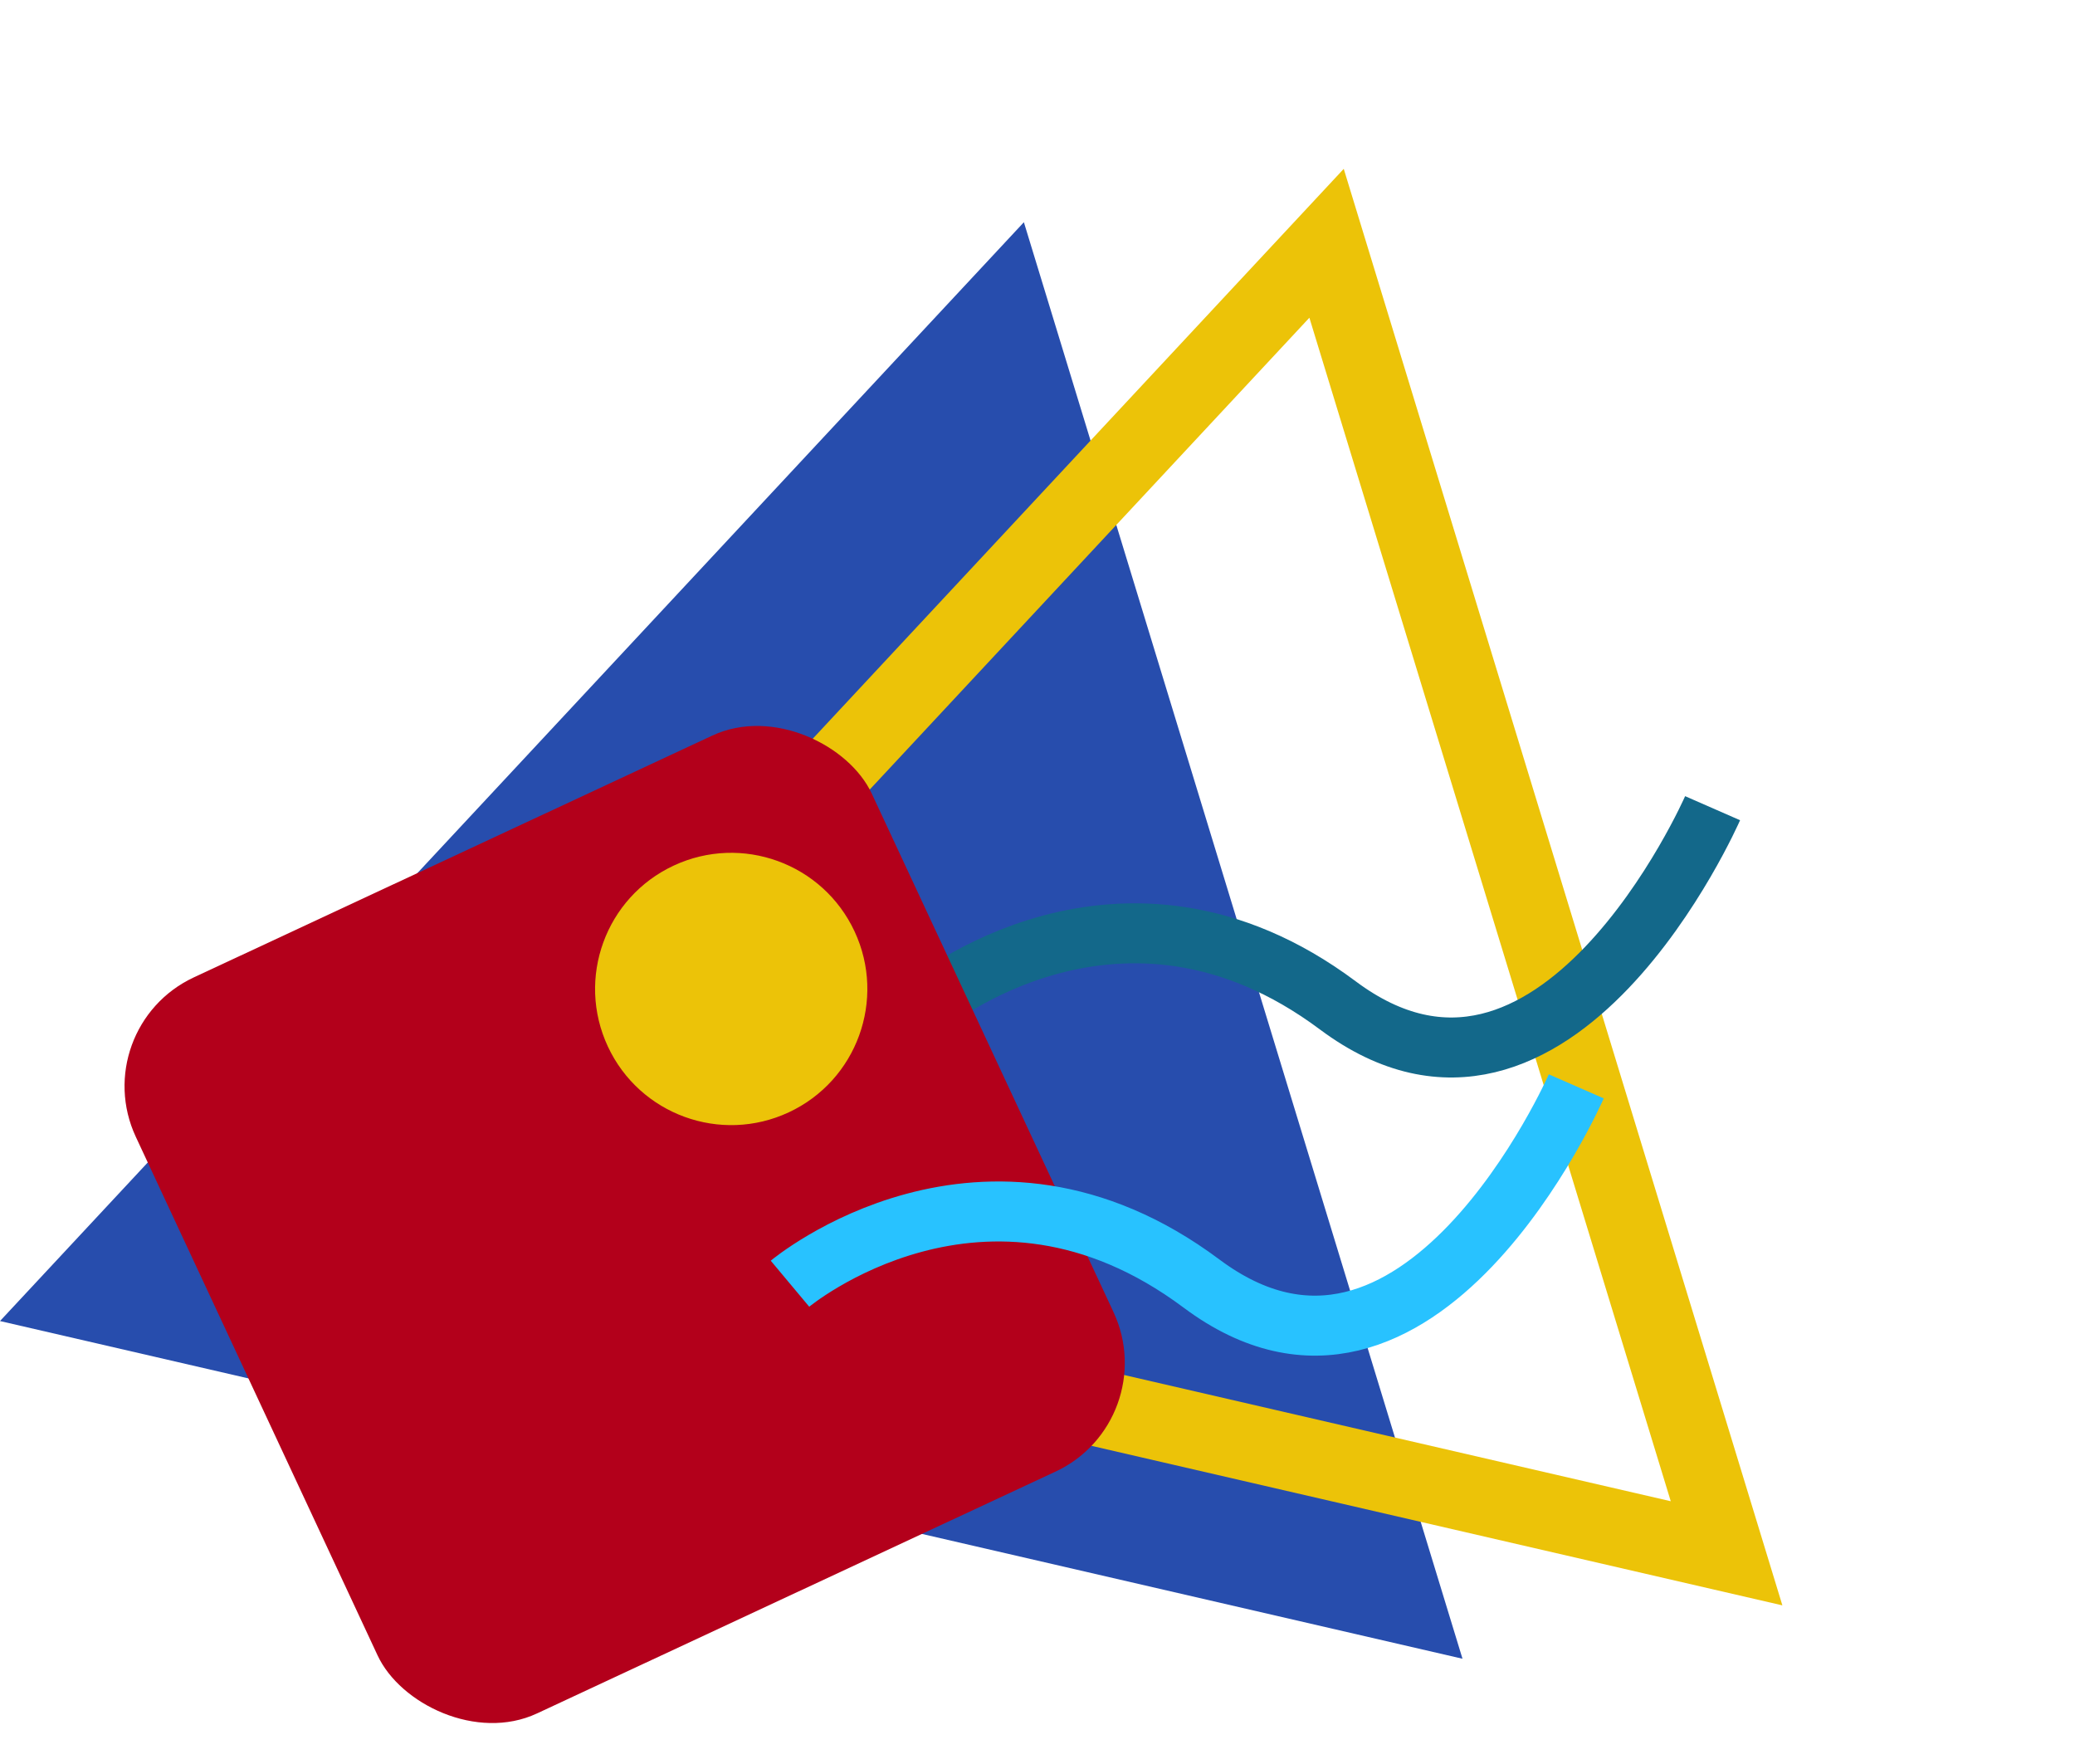 <svg xmlns="http://www.w3.org/2000/svg" width="380.502" height="323.452" viewBox="0 0 380.502 323.452">
  <g id="Teamillustration_abstract" transform="translate(-1461.332 -658.442)">
    <g id="Group_125" data-name="Group 125" transform="translate(1184.125 598.107)">
      <path id="Polygon_2" data-name="Polygon 2" d="M137.62,0,275.24,238.54H0Z" transform="translate(330.867 70.121) rotate(13)" fill="#274dad"/>
      <g id="Polygon_3" data-name="Polygon 3" transform="translate(389.524 60.335) rotate(13)" fill="none">
        <path d="M137.62,0,275.24,238.54H0Z" stroke="none"/>
        <path d="M 137.62 28.016 L 24.24 224.54 L 251 224.54 L 137.62 28.016 M 137.62 1.52587890625e-05 L 275.24 238.54 L 0 238.54 L 137.62 1.52587890625e-05 Z" stroke="none" fill="#ecc308"/>
      </g>
    </g>
    <g id="Group_123" data-name="Group 123" transform="translate(-62.984 -409)">
      <path id="Path_547" data-name="Path 547" d="M8504.708,3493.765s38.981-25.223,74.905,9.172,72.612-27.516,72.612-27.516" transform="translate(-7172.917 -1179.451) rotate(-7)" fill="none" stroke="#13688a" stroke-width="11"/>
      <rect id="Rectangle_810" data-name="Rectangle 810" width="148.906" height="148.906" rx="22" transform="translate(1539.922 1255.94) rotate(-25)" fill="#b3001b"/>
      <ellipse id="Ellipse_122" data-name="Ellipse 122" cx="24.959" cy="24.959" rx="24.959" ry="24.959" transform="translate(1625.234 1236.696) rotate(-25)" fill="#ecc308" style="mix-blend-mode: overlay;isolation: isolate"/>
      <path id="Path_546" data-name="Path 546" d="M8504.708,3493.765s38.981-25.223,74.905,9.172,72.612-27.516,72.612-27.516" transform="translate(-7197.917 -1128.451) rotate(-7)" fill="none" stroke="#28c2ff" stroke-width="11"/>
    </g>
  </g>
</svg>
